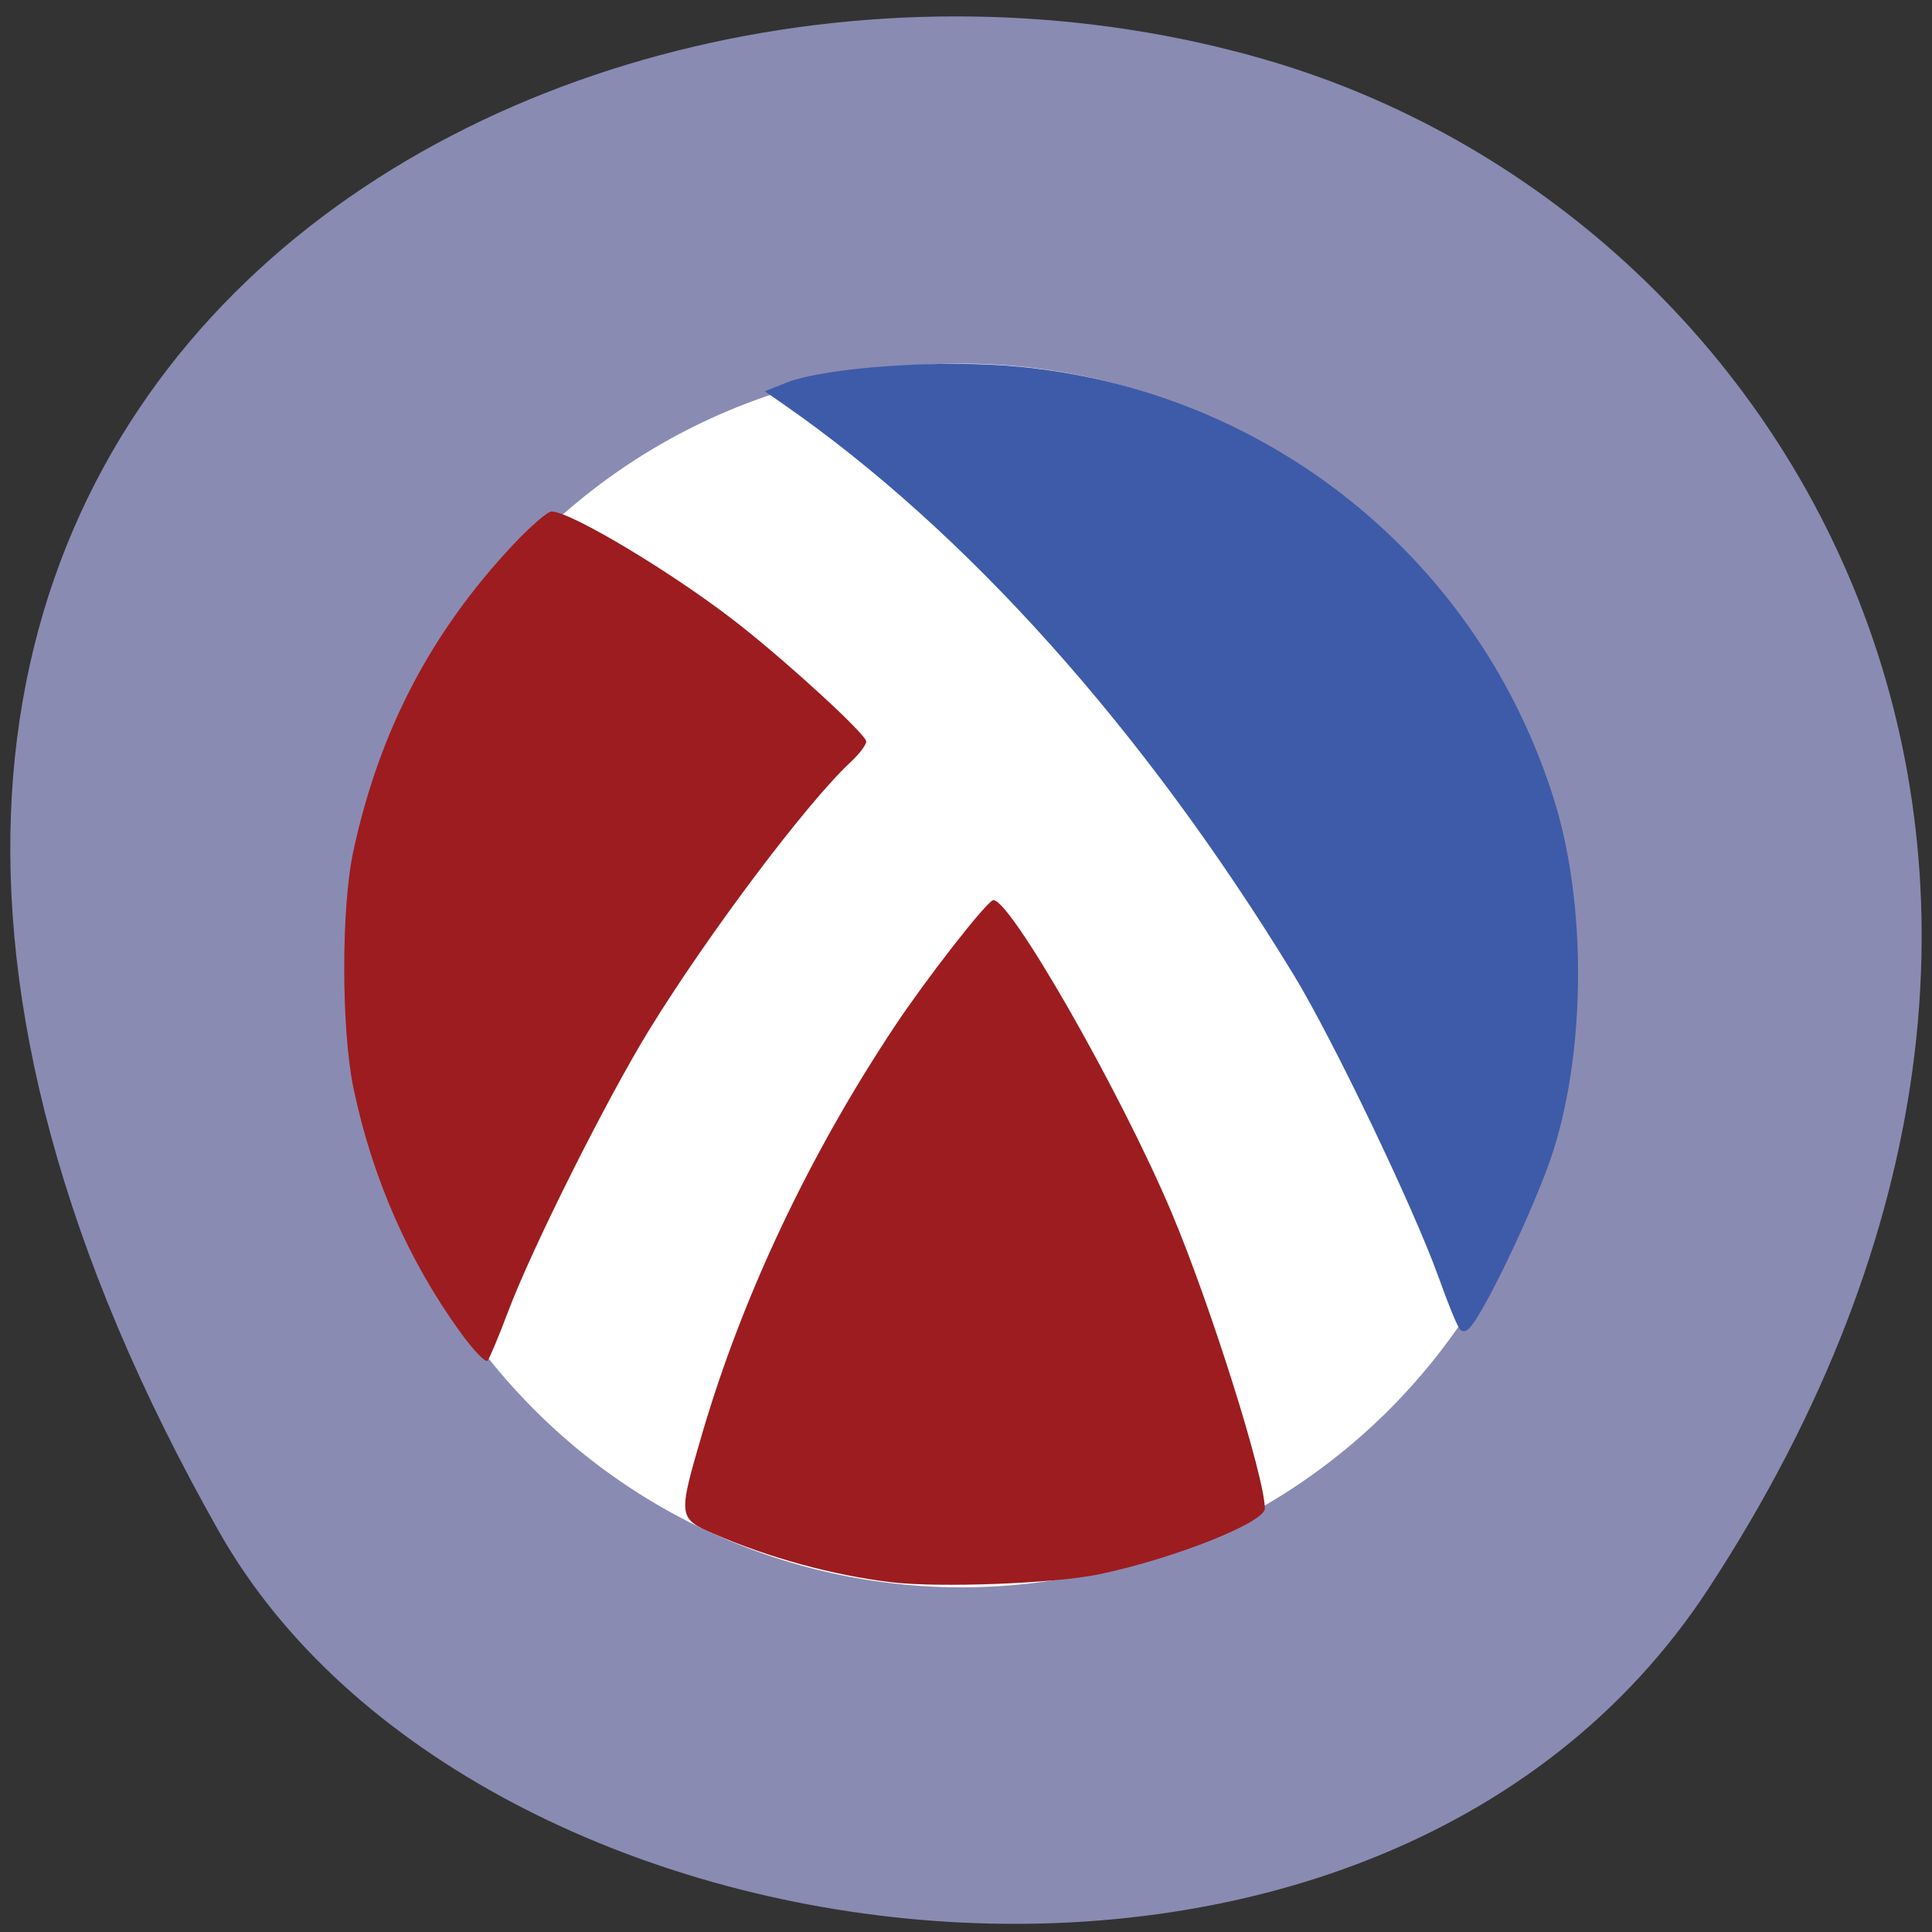 <svg xmlns="http://www.w3.org/2000/svg" viewBox="0 0 256 256"><rect x="0" y="0" width="256" height="256" fill="#333333" stroke="none"/><defs><clipPath><path d="m -24 13 c 0 1.105 -0.672 2 -1.5 2 -0.828 0 -1.5 -0.895 -1.5 -2 0 -1.105 0.672 -2 1.5 -2 0.828 0 1.5 0.895 1.5 2 z" transform="matrix(15.333 0 0 11.5 415 -125.5)"/></clipPath></defs><g color="#000" fill="#9091bb" fill-opacity="0.939"><path d="m 225.57 1004.7 c 62.31 -95.22 12.03 -181.97 -58.51 -202.55 -94.89 -27.684 -223.72 45.07 -138.83 195.01 33.741 59.59 152.95 75.37 197.34 7.545 z" transform="translate(0.804 -794.19)"/></g><path d="m 216.38 134.5 a 72.24 75.57 0 1 1 -0.002 -0.514 l -72.24 0.514 z" transform="matrix(1.1 0 0 1.061 -31.12 -13.501)" fill="#fff" stroke="#fff" fill-opacity="1" stroke-width="1.678"/><g transform="matrix(0.988 0 0 0.996 2.529 2.85)"><path d="m 117 207.64 c -7.862 -0.935 -16.415 -3.251 -23.85 -6.457 -4.782 -2.063 -4.804 -2.255 -1.525 -13.357 5.413 -18.325 14.417 -37.19 25.912 -54.3 4.126 -6.14 11.709 -15.815 13.01 -16.596 1.857 -1.119 17.1 25.24 24.03 41.546 5.224 12.298 12.497 35.2 12.497 39.36 0 1.866 -12.361 6.717 -22.328 8.762 -5.918 1.214 -21.401 1.795 -27.741 1.041 z m -57.759 -33.18 c -6.949 -9.49 -11.865 -20.59 -14.376 -32.464 -1.665 -7.873 -1.681 -24.07 -0.031 -31.647 3.471 -15.932 10.35 -29.02 21.396 -40.712 2.313 -2.448 4.643 -4.45 5.179 -4.45 2.624 0 16.85 8.507 25.293 15.13 6.894 5.404 16.915 14.564 16.915 15.461 0 0.447 -0.944 1.685 -2.099 2.75 -5.861 5.408 -19.06 22.814 -26.972 35.561 -5.736 9.245 -15.749 29.07 -18.977 37.581 -1.238 3.264 -2.47 6.182 -2.736 6.486 -0.267 0.304 -1.883 -1.357 -3.592 -3.69 z" fill="#9d1c1f"/><path d="m 190.9 166.89 c -3.328 -9.238 -14.264 -31.867 -19.549 -40.45 -20.06 -32.575 -43.945 -59.05 -68.57 -76.01 l -1.6 -1.101 l 1.804 -0.72 c 5.191 -2.071 20.815 -3.135 31.22 -2.125 33.48 3.251 61.36 25.773 71.23 57.53 4.162 13.402 4.125 32.21 -0.092 45.732 -2.291 7.349 -10.294 23.87 -11.602 23.948 -0.208 0.012 -1.484 -3.049 -2.837 -6.802 z" fill="#3e5ba9" stroke="#3e5ba9" stroke-width="1.104"/></g></svg>